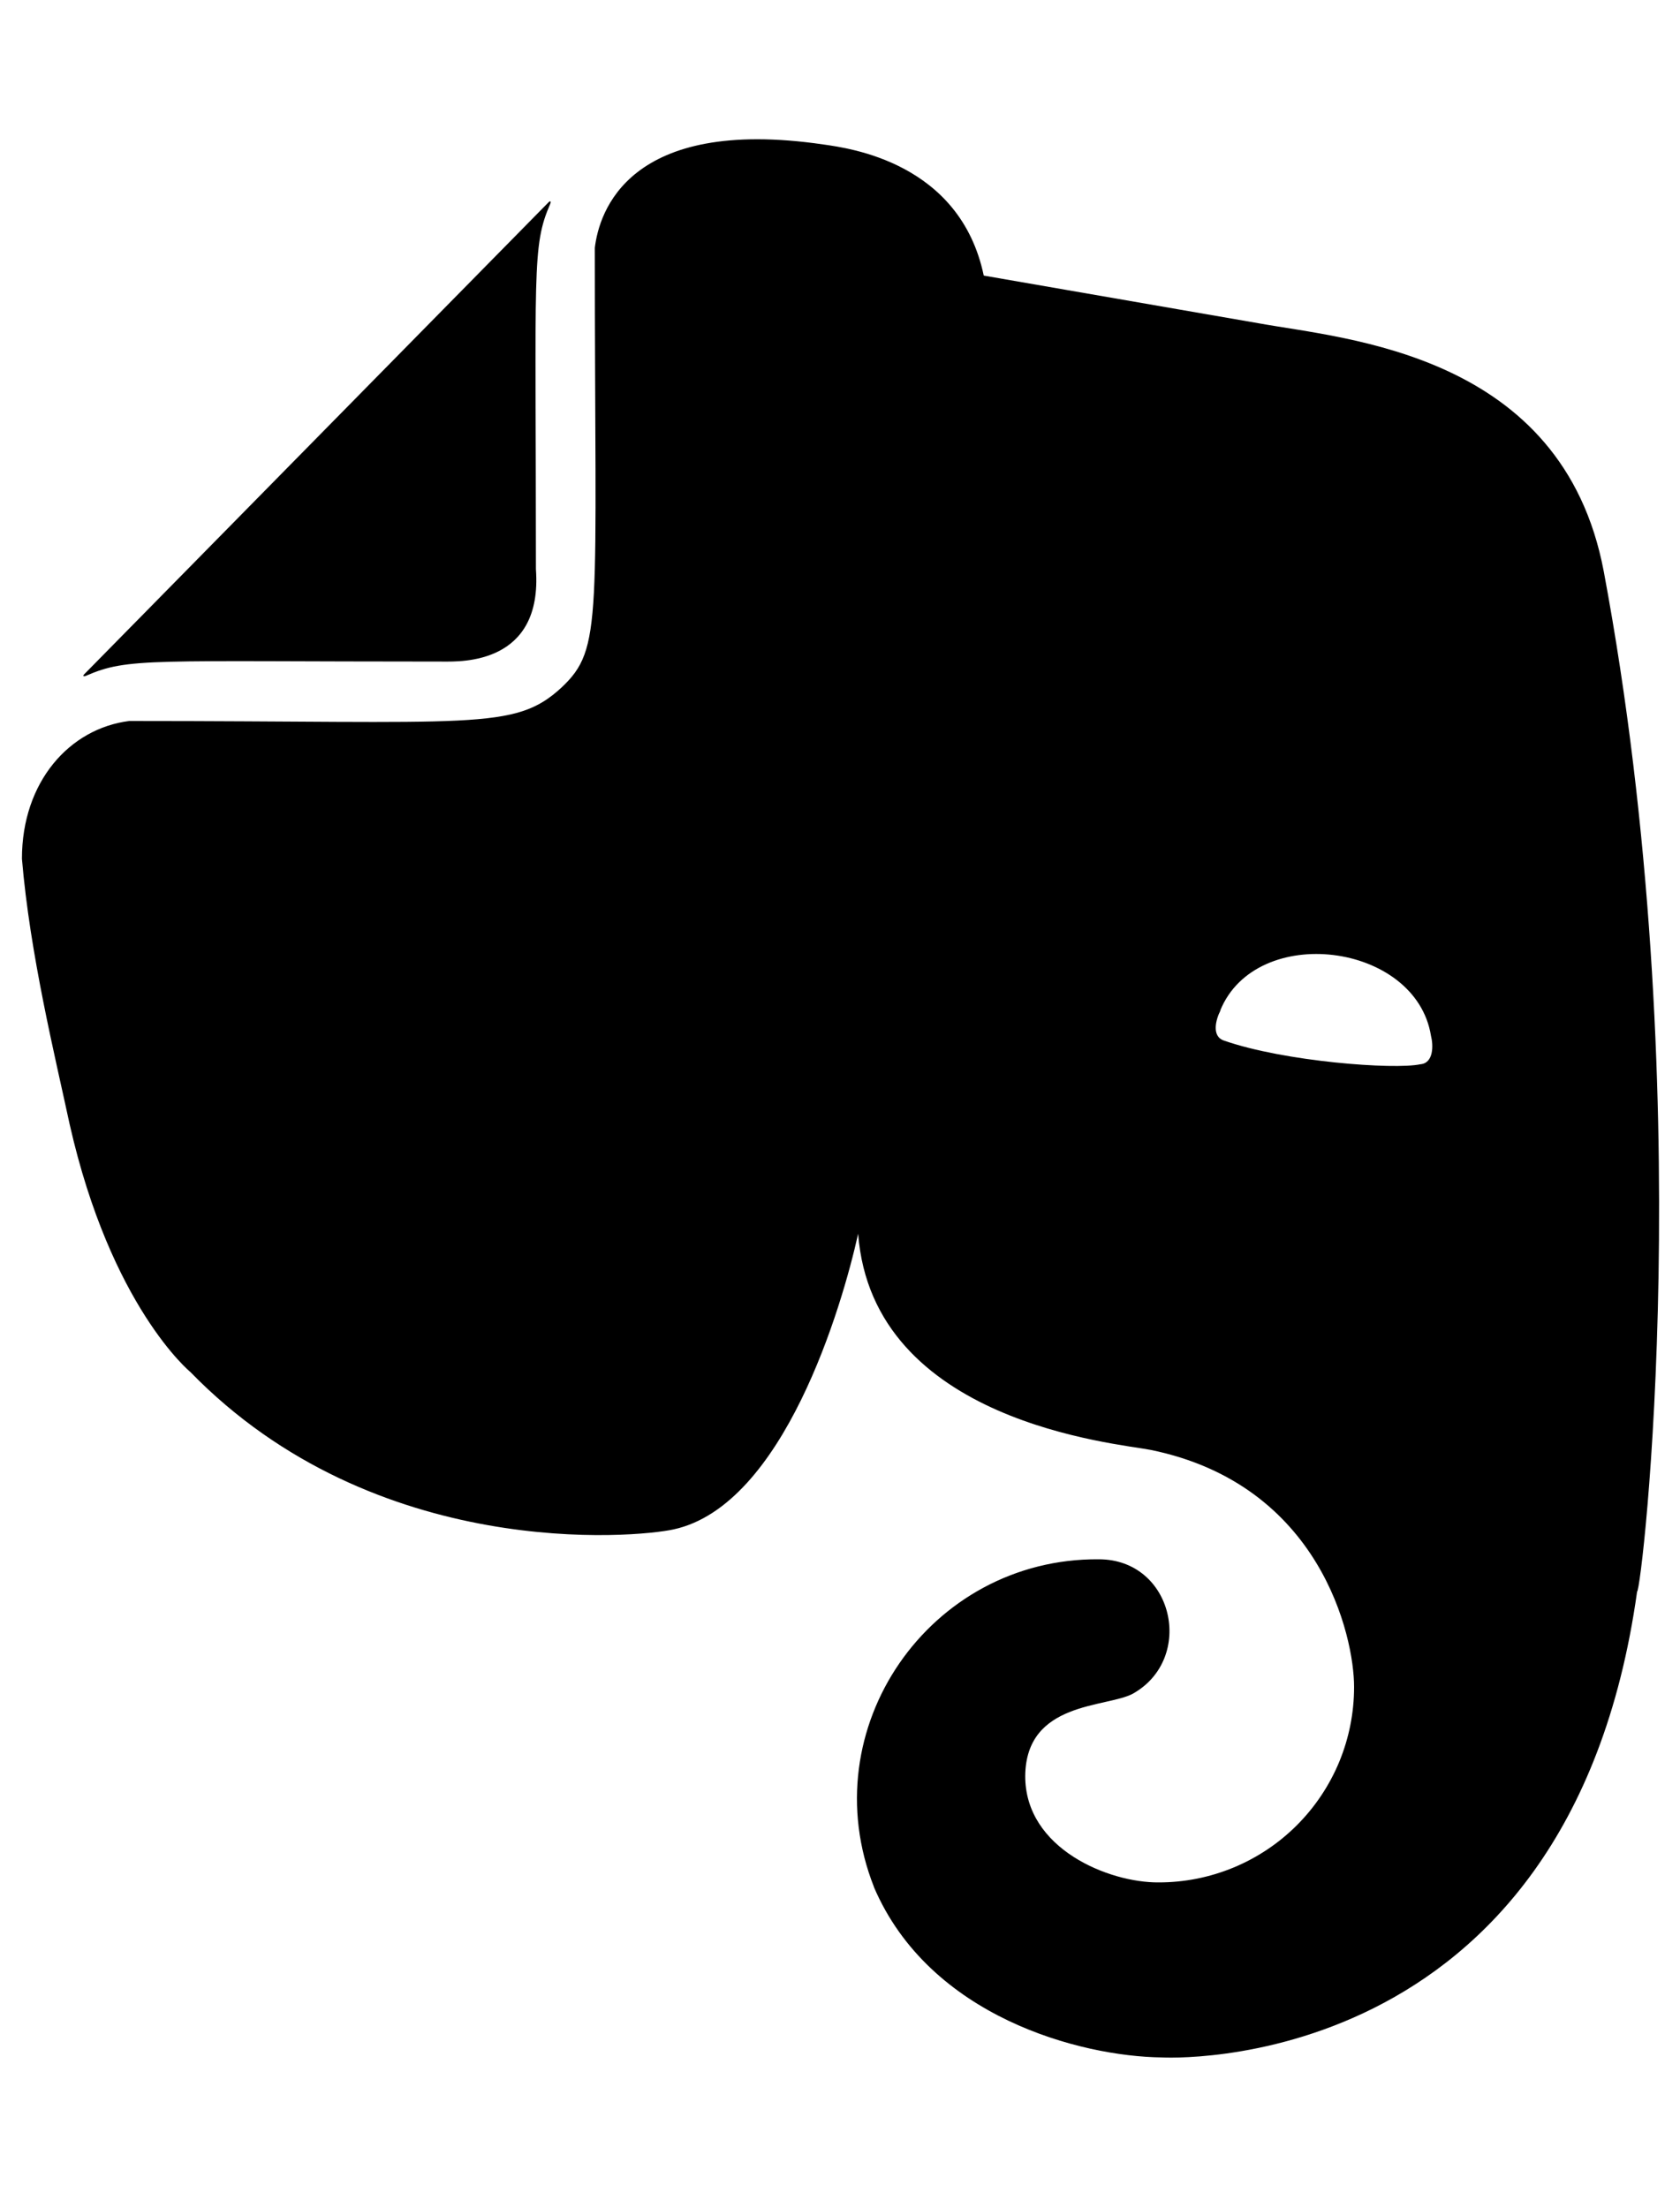 <svg width="35" height="46" viewBox="0 0 35 46" fill="none" xmlns="http://www.w3.org/2000/svg">
<g clip-path="url(#clip0_201_6939)">
<path d="M11.165 11.859C11.308 13.848 9.601 13.784 9.239 13.784C3.093 13.784 2.673 13.695 1.787 14.082C1.737 14.101 1.721 14.082 1.754 14.049L11.43 4.213C11.464 4.18 11.484 4.194 11.464 4.246C11.076 5.137 11.165 5.592 11.165 11.859ZM18.209 39.319C16.9 36.014 19.368 32.461 22.891 32.488C24.451 32.488 24.906 34.557 23.6 35.289C23.048 35.584 21.375 35.445 21.359 37.001C21.354 38.525 23.112 39.23 24.14 39.22C24.675 39.221 25.204 39.115 25.698 38.911C26.192 38.706 26.64 38.407 27.018 38.029C27.396 37.651 27.696 37.202 27.901 36.708C28.105 36.214 28.21 35.685 28.21 35.15V35.143C28.21 34.106 27.516 30.933 23.972 30.209C23.284 30.072 18.177 29.643 17.878 25.705C17.544 27.215 16.327 31.366 14.034 31.865C13.255 32.038 7.822 32.546 3.967 28.587C3.967 28.587 2.311 27.229 1.45 23.42C1.149 22.016 0.623 19.881 0.457 17.892C0.457 16.288 1.45 15.178 2.692 15.022C9.914 15.022 10.716 15.229 11.697 14.326C12.572 13.502 12.392 12.944 12.392 5.163C12.481 4.423 13.087 2.416 17.154 3.01C17.689 3.087 19.999 3.383 20.495 5.742L26.225 6.736C28.046 7.067 32.55 7.36 33.411 11.902C35.431 22.698 34.205 33.162 34.106 33.162C32.681 43.36 24.204 42.867 24.204 42.867C22.514 42.846 19.367 42.029 18.206 39.316L18.209 39.319ZM25.425 21.057C25.336 21.228 25.229 21.592 25.501 21.681C26.757 22.12 29.045 22.291 29.591 22.174C29.869 22.151 29.863 21.779 29.812 21.581C29.498 19.633 26.172 19.218 25.422 21.053L25.425 21.057Z" fill="black"/>
</g>
<defs>
<clipPath id="clip0_201_6939">
<rect width="34.236" height="45.648" fill="white" transform="translate(0.393 0.072)"/>
</clipPath>
</defs>
</svg>
